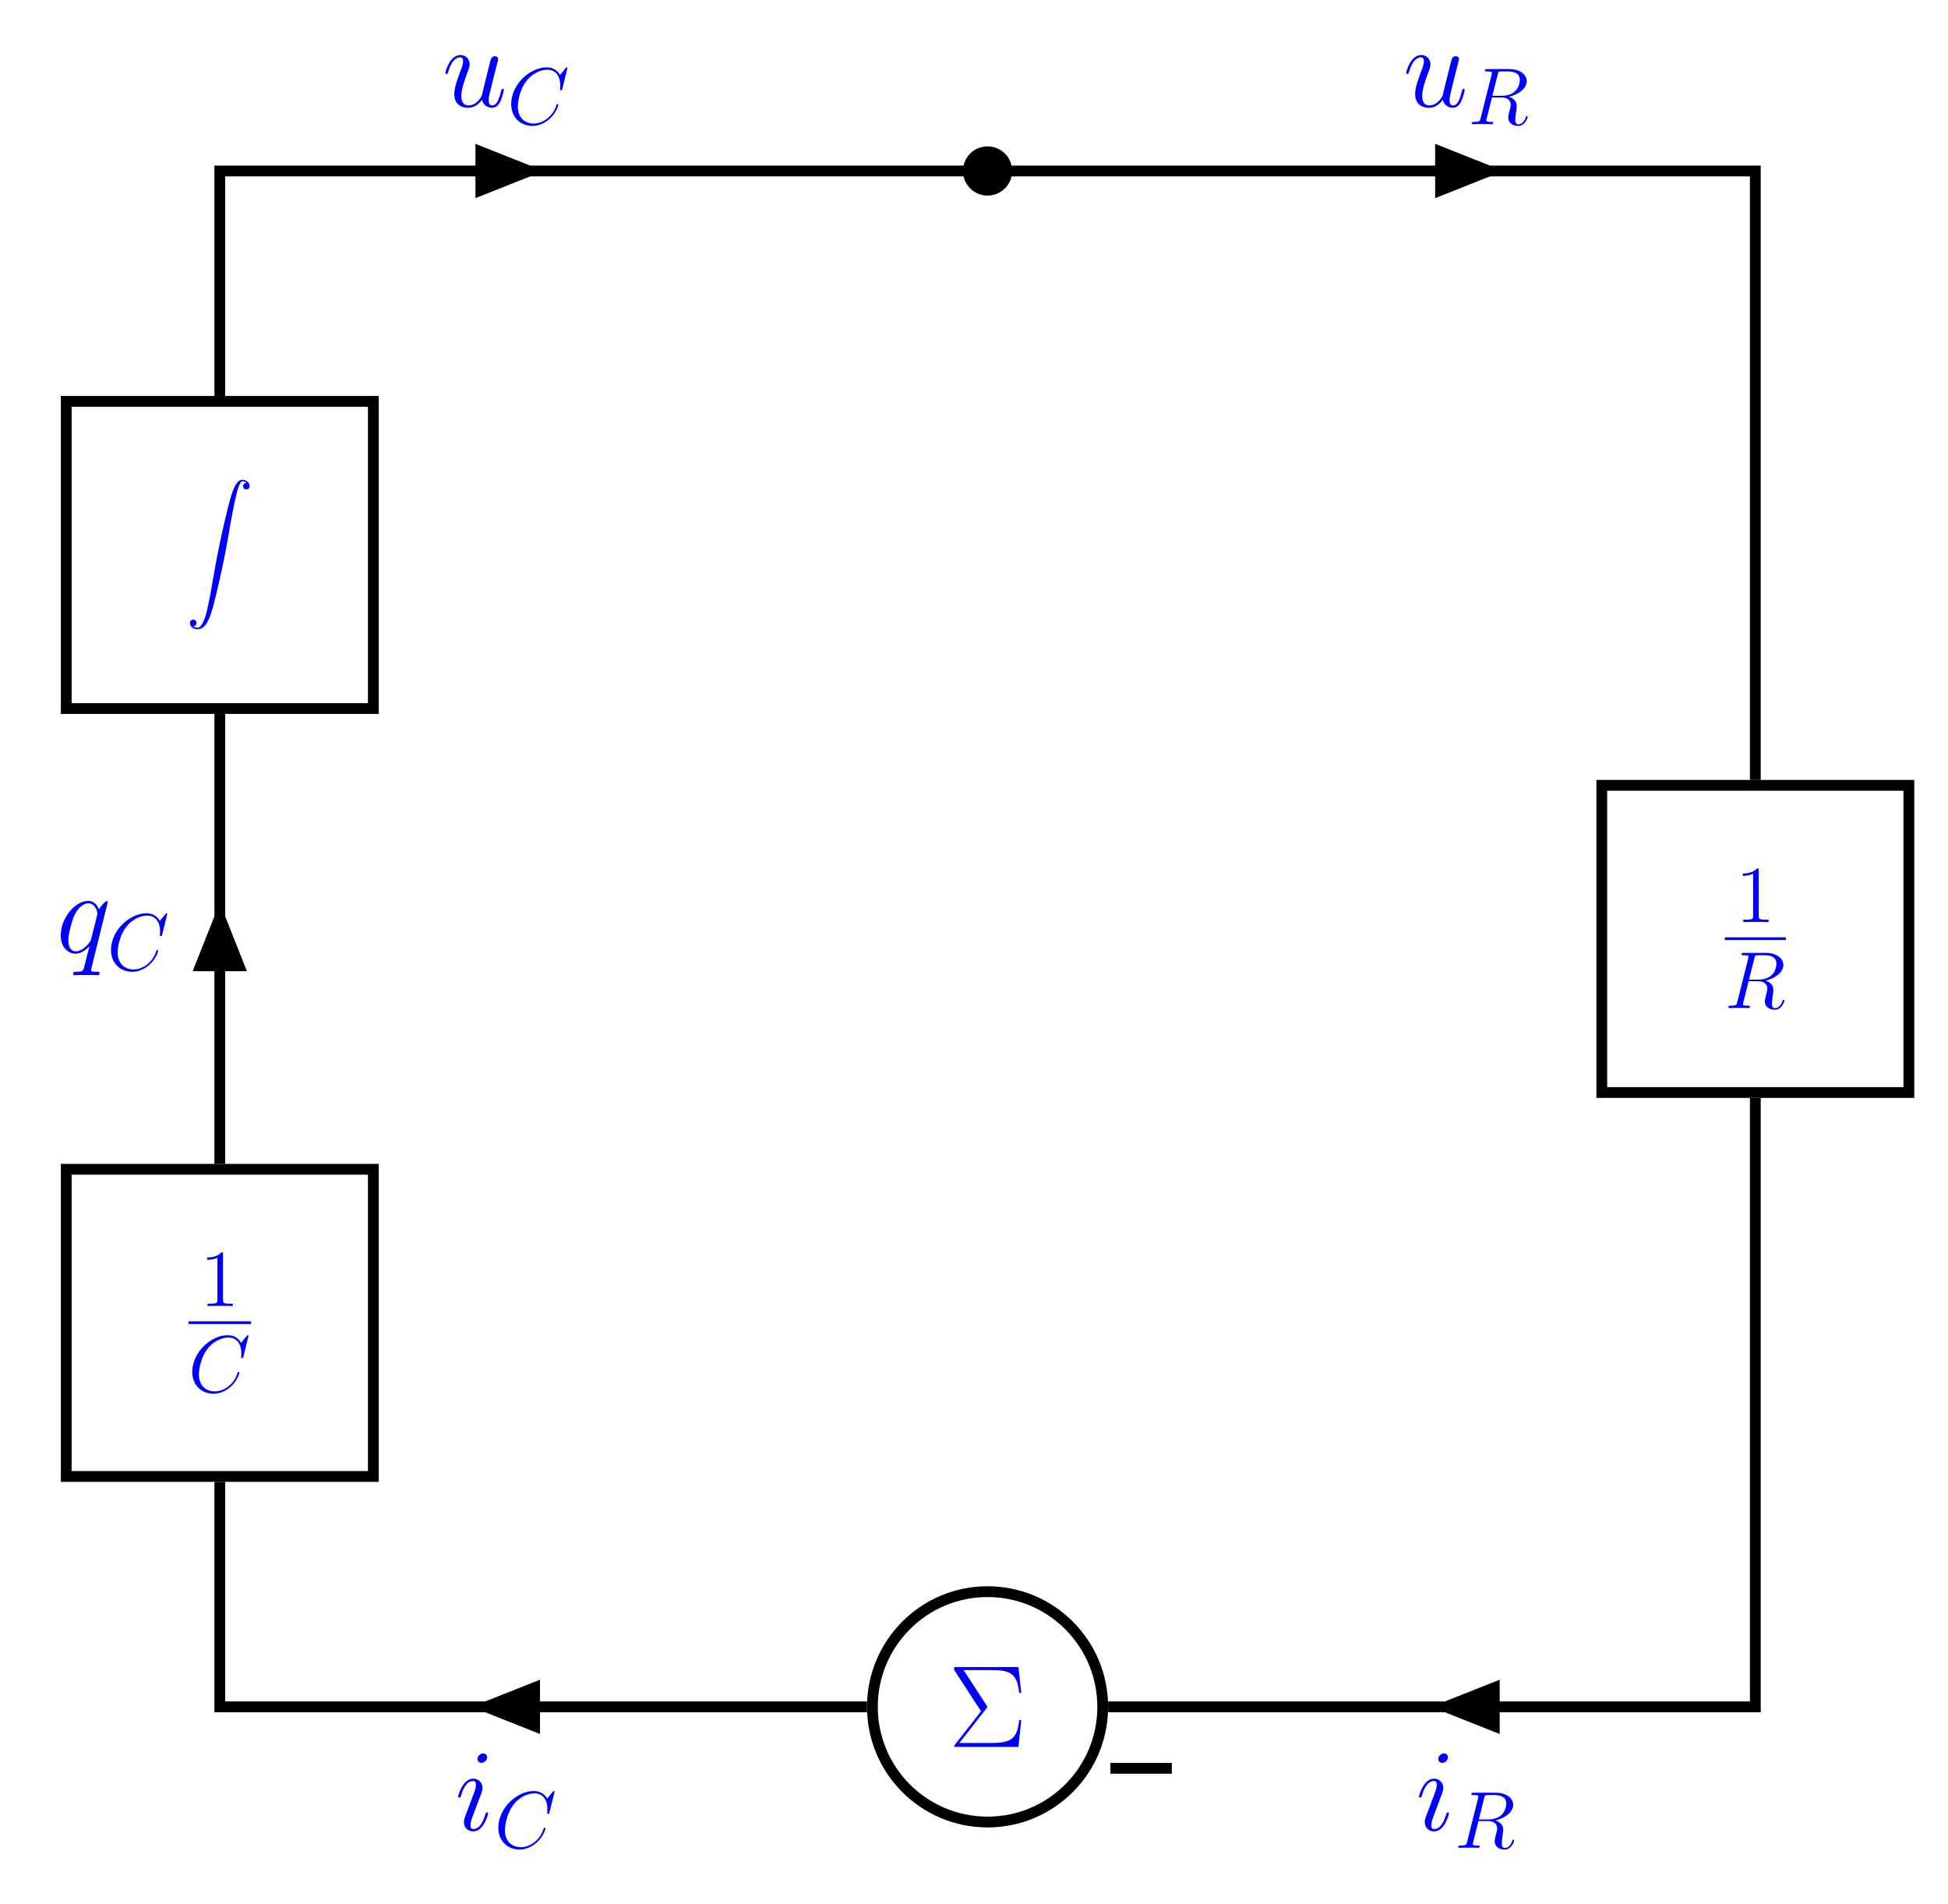 <?xml version="1.0" encoding="UTF-8" standalone="no"?>
<svg
   xmlns:dc="http://purl.org/dc/elements/1.1/"
   xmlns:cc="http://creativecommons.org/ns#"
   xmlns:rdf="http://www.w3.org/1999/02/22-rdf-syntax-ns#"
   xmlns:svg="http://www.w3.org/2000/svg"
   xmlns="http://www.w3.org/2000/svg"
   id="svg97"
   version="1.2"
   viewBox="0 0 287.69 281.14"
   height="281.14pt"
   width="287.69pt">
  <defs
     id="defs8">
    <clipPath
       id="clip1">
      <path
         id="path2"
         d="M 106 212 L 186 212 L 186 281.141 L 106 281.141 Z M 106 212 " />
    </clipPath>
    <clipPath
       id="clip2">
      <path
         id="path5"
         d="M 163.988 260 L 173.059 260 L 173.059 262 L 163.988 262 Z M 163.988 260 " />
    </clipPath>
  </defs>
  <g
     id="surface1">
    <path
       id="path10"
       transform="matrix(0.1,0,0,-0.1,0,281.14)"
       d="M 97.812 1765.228 L 551.367 1765.228 L 551.367 2218.783 L 97.812 2218.783 Z M 97.812 1765.228 "
       style="fill:none;stroke-width:15.94;stroke-linecap:butt;stroke-linejoin:miter;stroke:rgb(0%,0%,0%);stroke-opacity:1;stroke-miterlimit:10;" />
    <path
       id="path12"
       d="M 28.531 92.465 C 28.852 92.445 29.02 92.227 29.02 91.98 C 29.02 91.652 28.773 91.492 28.543 91.492 C 28.305 91.492 28.055 91.641 28.055 91.988 C 28.055 92.496 28.555 92.914 29.16 92.914 C 30.668 92.914 31.234 90.59 31.941 87.707 C 32.703 84.566 33.352 81.398 33.887 78.211 C 34.254 76.094 34.621 74.109 34.961 72.828 C 35.078 72.34 35.418 71.059 35.805 71.059 C 36.113 71.059 36.359 71.246 36.398 71.285 C 36.074 71.309 35.906 71.527 35.906 71.773 C 35.906 72.102 36.152 72.262 36.383 72.262 C 36.617 72.262 36.867 72.113 36.867 71.762 C 36.867 71.227 36.332 70.84 35.785 70.84 C 35.031 70.84 34.473 71.922 33.926 73.949 C 33.898 74.059 32.547 79.047 31.453 85.543 C 31.195 87.062 30.906 88.723 30.578 90.102 C 30.398 90.824 29.945 92.695 29.141 92.695 C 28.781 92.695 28.543 92.465 28.531 92.465 "
       style=" stroke:none;fill-rule:nonzero;fill:rgb(0%,0%,100%);fill-opacity:1;" />
    <path
       id="path14"
       transform="matrix(0.1,0,0,-0.1,0,281.14)"
       d="M 97.812 631.361 L 551.367 631.361 L 551.367 1084.916 L 97.812 1084.916 Z M 97.812 631.361 "
       style="fill:none;stroke-width:15.94;stroke-linecap:butt;stroke-linejoin:miter;stroke:rgb(0%,0%,0%);stroke-opacity:1;stroke-miterlimit:10;" />
    <path
       id="path16"
       d="M 32.934 185.199 C 32.934 184.926 32.934 184.914 32.695 184.914 C 32.406 185.234 31.812 185.676 30.586 185.676 L 30.586 186.02 C 30.859 186.02 31.453 186.02 32.109 185.711 L 32.109 191.922 C 32.109 192.352 32.074 192.496 31.027 192.496 L 30.656 192.496 L 30.656 192.84 C 30.977 192.816 32.133 192.816 32.527 192.816 C 32.922 192.816 34.066 192.816 34.387 192.84 L 34.387 192.496 L 34.016 192.496 C 32.969 192.496 32.934 192.352 32.934 191.922 L 32.934 185.199 "
       style=" stroke:none;fill-rule:nonzero;fill:rgb(0%,0%,100%);fill-opacity:1;" />
    <path
       id="path18"
       transform="matrix(0.1,0,0,-0.1,0,281.14)"
       d="M 278.438 858.431 L 370.781 858.431 "
       style="fill:none;stroke-width:3.985;stroke-linecap:butt;stroke-linejoin:miter;stroke:rgb(0%,0%,100%);stroke-opacity:1;stroke-miterlimit:10;" />
    <path
       id="path20"
       d="M 36.703 197.254 C 36.703 197.148 36.621 197.148 36.598 197.148 C 36.574 197.148 36.523 197.148 36.43 197.266 L 35.609 198.27 C 35.191 197.555 34.535 197.148 33.641 197.148 C 31.066 197.148 28.395 199.758 28.395 202.559 C 28.395 204.551 29.789 205.789 31.531 205.789 C 32.484 205.789 33.32 205.387 34.012 204.801 C 35.047 203.93 35.359 202.773 35.359 202.68 C 35.359 202.57 35.262 202.57 35.227 202.57 C 35.117 202.57 35.109 202.645 35.082 202.691 C 34.535 204.551 32.926 205.445 31.734 205.445 C 30.469 205.445 29.375 204.633 29.375 202.941 C 29.375 202.559 29.492 200.484 30.84 198.926 C 31.496 198.16 32.617 197.492 33.75 197.492 C 35.059 197.492 35.645 198.578 35.645 199.793 C 35.645 200.105 35.609 200.367 35.609 200.414 C 35.609 200.52 35.727 200.52 35.762 200.52 C 35.895 200.52 35.906 200.512 35.953 200.293 L 36.703 197.254 "
       style=" stroke:none;fill-rule:nonzero;fill:rgb(0%,0%,100%);fill-opacity:1;" />
    <path
       id="path22"
       d="M 35.293 142.602 L 29.625 142.602 L 32.461 135.461 "
       style=" stroke:none;fill-rule:nonzero;fill:rgb(0%,0%,0%);fill-opacity:1;" />
    <path
       id="path24"
       transform="matrix(0.1,0,0,-0.1,0,281.14)"
       d="M 352.93 1385.384 L 296.25 1385.384 L 324.609 1456.791 Z M 352.93 1385.384 "
       style="fill:none;stroke-width:15.94;stroke-linecap:butt;stroke-linejoin:miter;stroke:rgb(0%,0%,0%);stroke-opacity:1;stroke-miterlimit:10;" />
    <path
       id="path26"
       transform="matrix(0.1,0,0,-0.1,0,281.14)"
       d="M 324.609 1385.384 L 324.609 1464.759 "
       style="fill:none;stroke-width:15.94;stroke-linecap:butt;stroke-linejoin:miter;stroke:rgb(0%,0%,0%);stroke-opacity:1;stroke-miterlimit:10;" />
    <path
       id="path28"
       d="M 15.914 133.195 C 15.914 133.109 15.848 133.043 15.762 133.043 C 15.621 133.043 14.949 133.664 14.621 134.27 C 14.309 133.488 13.773 133.023 13.031 133.023 C 11.078 133.023 8.973 135.547 8.973 138.102 C 8.973 139.809 9.977 140.812 11.148 140.812 C 12.062 140.812 12.824 140.121 13.188 139.723 L 13.203 139.742 L 12.547 142.332 L 12.391 142.953 C 12.238 143.473 11.977 143.473 11.168 143.488 C 10.977 143.488 10.805 143.488 10.805 143.816 C 10.805 143.938 10.906 143.988 11.027 143.988 C 11.27 143.988 11.582 143.957 11.824 143.957 L 13.586 143.957 C 13.844 143.957 14.137 143.988 14.395 143.988 C 14.5 143.988 14.707 143.988 14.707 143.66 C 14.707 143.488 14.57 143.488 14.309 143.488 C 13.5 143.488 13.445 143.367 13.445 143.23 C 13.445 143.145 13.465 143.129 13.516 142.902 Z M 13.48 138.586 C 13.395 138.879 13.395 138.914 13.152 139.242 C 12.773 139.723 12.012 140.469 11.203 140.469 C 10.492 140.469 10.094 139.828 10.094 138.809 C 10.094 137.859 10.633 135.926 10.961 135.199 C 11.547 133.992 12.359 133.371 13.031 133.371 C 14.172 133.371 14.395 134.785 14.395 134.926 C 14.395 134.941 14.344 135.164 14.328 135.199 L 13.48 138.586 "
       style=" stroke:none;fill-rule:nonzero;fill:rgb(0%,0%,100%);fill-opacity:1;" />
    <path
       id="path30"
       d="M 24.703 134.957 C 24.703 134.848 24.621 134.848 24.598 134.848 C 24.574 134.848 24.523 134.848 24.43 134.969 L 23.609 135.969 C 23.191 135.254 22.535 134.848 21.641 134.848 C 19.066 134.848 16.395 137.461 16.395 140.262 C 16.395 142.25 17.789 143.488 19.531 143.488 C 20.484 143.488 21.32 143.086 22.012 142.5 C 23.047 141.633 23.359 140.473 23.359 140.379 C 23.359 140.27 23.262 140.27 23.227 140.27 C 23.117 140.27 23.109 140.344 23.082 140.391 C 22.535 142.25 20.926 143.145 19.734 143.145 C 18.469 143.145 17.375 142.336 17.375 140.641 C 17.375 140.262 17.492 138.184 18.84 136.625 C 19.496 135.863 20.617 135.191 21.75 135.191 C 23.059 135.191 23.645 136.277 23.645 137.496 C 23.645 137.805 23.609 138.066 23.609 138.113 C 23.609 138.223 23.727 138.223 23.762 138.223 C 23.895 138.223 23.906 138.211 23.953 137.996 L 24.703 134.957 "
       style=" stroke:none;fill-rule:nonzero;fill:rgb(0%,0%,100%);fill-opacity:1;" />
    <path
       id="path32"
       d="M 71.012 28.082 L 71.012 22.41 L 78.152 25.246 "
       style=" stroke:none;fill-rule:nonzero;fill:rgb(0%,0%,0%);fill-opacity:1;" />
    <path
       id="path34"
       transform="matrix(0.1,0,0,-0.1,0,281.14)"
       d="M 710.117 2530.58 L 710.117 2587.298 L 781.523 2558.939 Z M 710.117 2530.58 "
       style="fill:none;stroke-width:15.94;stroke-linecap:butt;stroke-linejoin:miter;stroke:rgb(0%,0%,0%);stroke-opacity:1;stroke-miterlimit:10;" />
    <path
       id="path36"
       transform="matrix(0.1,0,0,-0.1,0,281.14)"
       d="M 710.117 2558.939 L 789.492 2558.939 "
       style="fill:none;stroke-width:15.94;stroke-linecap:butt;stroke-linejoin:miter;stroke:rgb(0%,0%,0%);stroke-opacity:1;stroke-miterlimit:10;" />
    <path
       id="path38"
       d="M 71.188 14.738 C 71.414 15.707 72.242 15.914 72.656 15.914 C 73.211 15.914 73.625 15.551 73.898 14.965 C 74.195 14.344 74.418 13.324 74.418 13.27 C 74.418 13.184 74.348 13.113 74.246 13.113 C 74.09 13.113 74.074 13.199 74.004 13.461 C 73.691 14.652 73.383 15.566 72.691 15.566 C 72.172 15.566 72.172 14.996 72.172 14.773 C 72.172 14.375 72.227 14.203 72.398 13.477 C 72.52 13.012 72.641 12.547 72.742 12.062 L 73.453 9.246 C 73.57 8.816 73.57 8.781 73.57 8.73 C 73.57 8.469 73.363 8.297 73.105 8.297 C 72.605 8.297 72.484 8.73 72.379 9.16 C 72.207 9.836 71.273 13.547 71.156 14.152 C 71.137 14.152 70.465 15.566 69.203 15.566 C 68.305 15.566 68.133 14.789 68.133 14.152 C 68.133 13.168 68.617 11.785 69.062 10.629 C 69.273 10.074 69.359 9.852 69.359 9.508 C 69.359 8.762 68.824 8.125 67.992 8.125 C 66.406 8.125 65.766 10.629 65.766 10.766 C 65.766 10.836 65.836 10.922 65.957 10.922 C 66.109 10.922 66.129 10.852 66.199 10.609 C 66.613 9.125 67.285 8.469 67.941 8.469 C 68.117 8.469 68.391 8.488 68.391 9.039 C 68.391 9.488 68.203 9.988 67.941 10.645 C 67.184 12.699 67.094 13.355 67.094 13.875 C 67.094 15.637 68.426 15.914 69.133 15.914 C 70.238 15.914 70.844 15.152 71.188 14.738 "
       style=" stroke:none;fill-rule:nonzero;fill:rgb(0%,0%,100%);fill-opacity:1;" />
    <path
       id="path40"
       d="M 83.805 10.055 C 83.805 9.949 83.723 9.949 83.695 9.949 C 83.672 9.949 83.625 9.949 83.531 10.066 L 82.707 11.066 C 82.289 10.355 81.633 9.949 80.742 9.949 C 78.164 9.949 75.496 12.559 75.496 15.359 C 75.496 17.352 76.891 18.59 78.633 18.59 C 79.586 18.59 80.418 18.184 81.109 17.602 C 82.148 16.73 82.457 15.574 82.457 15.48 C 82.457 15.371 82.363 15.371 82.328 15.371 C 82.219 15.371 82.207 15.441 82.184 15.492 C 81.633 17.352 80.027 18.246 78.836 18.246 C 77.57 18.246 76.473 17.434 76.473 15.742 C 76.473 15.359 76.594 13.285 77.938 11.723 C 78.594 10.961 79.715 10.293 80.848 10.293 C 82.16 10.293 82.742 11.379 82.742 12.594 C 82.742 12.902 82.707 13.168 82.707 13.215 C 82.707 13.32 82.828 13.32 82.863 13.32 C 82.992 13.32 83.008 13.309 83.055 13.094 L 83.805 10.055 "
       style=" stroke:none;fill-rule:nonzero;fill:rgb(0%,0%,100%);fill-opacity:1;" />
    <path
       id="path42"
       d="M 78.949 249.188 L 78.949 254.855 L 71.809 252.02 "
       style=" stroke:none;fill-rule:nonzero;fill:rgb(0%,0%,0%);fill-opacity:1;" />
    <path
       id="path44"
       transform="matrix(0.1,0,0,-0.1,0,281.14)"
       d="M 789.492 319.525 L 789.492 262.845 L 718.086 291.205 Z M 789.492 319.525 "
       style="fill:none;stroke-width:15.94;stroke-linecap:butt;stroke-linejoin:miter;stroke:rgb(0%,0%,0%);stroke-opacity:1;stroke-miterlimit:10;" />
    <path
       id="path46"
       transform="matrix(0.1,0,0,-0.1,0,281.14)"
       d="M 789.492 291.205 L 710.117 291.205 "
       style="fill:none;stroke-width:15.94;stroke-linecap:butt;stroke-linejoin:miter;stroke:rgb(0%,0%,0%);stroke-opacity:1;stroke-miterlimit:10;" />
    <path
       id="path48"
       d="M 72.086 267.77 C 72.086 267.684 72.02 267.613 71.914 267.613 C 71.758 267.613 71.742 267.668 71.656 267.961 C 71.207 269.531 70.5 270.066 69.93 270.066 C 69.723 270.066 69.48 270.016 69.48 269.496 C 69.48 269.031 69.688 268.512 69.875 267.996 L 71.086 264.781 C 71.137 264.645 71.258 264.332 71.258 264.004 C 71.258 263.281 70.742 262.625 69.895 262.625 C 68.305 262.625 67.664 265.129 67.664 265.266 C 67.664 265.336 67.734 265.422 67.855 265.422 C 68.012 265.422 68.031 265.352 68.098 265.109 C 68.512 263.66 69.168 262.969 69.844 262.969 C 69.996 262.969 70.289 262.988 70.289 263.539 C 70.289 263.988 70.066 264.559 69.93 264.938 L 68.719 268.152 C 68.617 268.426 68.512 268.703 68.512 269.012 C 68.512 269.793 69.047 270.414 69.875 270.414 C 71.465 270.414 72.086 267.891 72.086 267.77 Z M 71.949 259.465 C 71.949 259.207 71.742 258.895 71.363 258.895 C 70.965 258.895 70.516 259.273 70.516 259.723 C 70.516 260.152 70.879 260.293 71.086 260.293 C 71.551 260.293 71.949 259.844 71.949 259.465 "
       style=" stroke:none;fill-rule:nonzero;fill:rgb(0%,0%,100%);fill-opacity:1;" />
    <path
       id="path50"
       d="M 81.906 264.555 C 81.906 264.449 81.82 264.449 81.797 264.449 C 81.773 264.449 81.727 264.449 81.629 264.566 L 80.809 265.566 C 80.391 264.855 79.734 264.449 78.84 264.449 C 76.266 264.449 73.594 267.059 73.594 269.859 C 73.594 271.852 74.992 273.09 76.73 273.09 C 77.684 273.09 78.52 272.684 79.211 272.102 C 80.246 271.23 80.559 270.074 80.559 269.98 C 80.559 269.871 80.461 269.871 80.426 269.871 C 80.32 269.871 80.309 269.941 80.281 269.992 C 79.734 271.852 78.125 272.746 76.934 272.746 C 75.672 272.746 74.574 271.934 74.574 270.242 C 74.574 269.859 74.691 267.785 76.039 266.223 C 76.695 265.461 77.816 264.793 78.949 264.793 C 80.258 264.793 80.844 265.879 80.844 267.094 C 80.844 267.402 80.809 267.668 80.809 267.715 C 80.809 267.82 80.926 267.82 80.961 267.82 C 81.094 267.82 81.105 267.809 81.152 267.594 L 81.906 264.555 "
       style=" stroke:none;fill-rule:nonzero;fill:rgb(0%,0%,100%);fill-opacity:1;" />
    <path
       id="path52"
       transform="matrix(0.1,0,0,-0.1,0,281.14)"
       d="M 2365.586 1198.275 L 2819.102 1198.275 L 2819.102 1651.83 L 2365.586 1651.83 Z M 2365.586 1198.275 "
       style="fill:none;stroke-width:15.94;stroke-linecap:butt;stroke-linejoin:miter;stroke:rgb(0%,0%,0%);stroke-opacity:1;stroke-miterlimit:10;" />
    <path
       id="path54"
       d="M 259.734 128.5 C 259.734 128.223 259.734 128.215 259.496 128.215 C 259.207 128.535 258.613 128.977 257.383 128.977 L 257.383 129.32 C 257.66 129.32 258.254 129.32 258.91 129.012 L 258.91 135.223 C 258.91 135.652 258.875 135.797 257.828 135.797 L 257.457 135.797 L 257.457 136.141 C 257.777 136.117 258.934 136.117 259.328 136.117 C 259.723 136.117 260.867 136.117 261.188 136.141 L 261.188 135.797 L 260.816 135.797 C 259.77 135.797 259.734 135.652 259.734 135.223 L 259.734 128.5 "
       style=" stroke:none;fill-rule:nonzero;fill:rgb(0%,0%,100%);fill-opacity:1;" />
    <path
       id="path56"
       transform="matrix(0.1,0,0,-0.1,0,281.14)"
       d="M 2547.305 1425.384 L 2637.383 1425.384 "
       style="fill:none;stroke-width:3.985;stroke-linecap:butt;stroke-linejoin:miter;stroke:rgb(0%,0%,100%);stroke-opacity:1;stroke-miterlimit:10;" />
    <path
       id="path58"
       d="M 259.09 141.508 C 259.195 141.066 259.242 141.047 259.707 141.047 L 260.566 141.047 C 261.59 141.047 262.352 141.355 262.352 142.285 C 262.352 142.891 262.043 144.645 259.648 144.645 L 258.301 144.645 Z M 260.742 144.785 C 262.223 144.465 263.379 143.512 263.379 142.488 C 263.379 141.559 262.438 140.699 260.781 140.699 L 257.547 140.699 C 257.312 140.699 257.203 140.699 257.203 140.926 C 257.203 141.047 257.289 141.047 257.512 141.047 C 258.227 141.047 258.227 141.141 258.227 141.27 C 258.227 141.297 258.227 141.367 258.18 141.547 L 256.57 147.957 C 256.465 148.375 256.441 148.496 255.617 148.496 C 255.344 148.496 255.262 148.496 255.262 148.723 C 255.262 148.84 255.391 148.84 255.426 148.84 C 255.641 148.84 255.891 148.816 256.117 148.816 L 257.523 148.816 C 257.738 148.816 257.992 148.84 258.203 148.84 C 258.301 148.84 258.43 148.84 258.43 148.613 C 258.43 148.496 258.324 148.496 258.145 148.496 C 257.418 148.496 257.418 148.398 257.418 148.277 C 257.418 148.27 257.418 148.184 257.441 148.09 L 258.242 144.883 L 259.672 144.883 C 260.805 144.883 261.016 145.598 261.016 145.992 C 261.016 146.172 260.898 146.637 260.816 146.945 C 260.684 147.492 260.648 147.625 260.648 147.852 C 260.648 148.695 261.34 149.09 262.141 149.09 C 263.105 149.09 263.523 147.91 263.523 147.742 C 263.523 147.66 263.461 147.625 263.391 147.625 C 263.297 147.625 263.27 147.695 263.246 147.793 C 262.961 148.637 262.473 148.852 262.172 148.852 C 261.879 148.852 261.688 148.723 261.688 148.184 C 261.688 147.898 261.828 146.812 261.84 146.754 C 261.898 146.312 261.898 146.266 261.898 146.172 C 261.898 145.301 261.195 144.93 260.742 144.785 "
       style=" stroke:none;fill-rule:nonzero;fill:rgb(0%,0%,100%);fill-opacity:1;" />
    <path
       id="path60"
       d="M 212.746 28.082 L 212.746 22.41 L 219.887 25.246 "
       style=" stroke:none;fill-rule:nonzero;fill:rgb(0%,0%,0%);fill-opacity:1;" />
    <path
       id="path62"
       transform="matrix(0.1,0,0,-0.1,0,281.14)"
       d="M 2127.461 2530.58 L 2127.461 2587.298 L 2198.867 2558.939 Z M 2127.461 2530.58 "
       style="fill:none;stroke-width:15.94;stroke-linecap:butt;stroke-linejoin:miter;stroke:rgb(0%,0%,0%);stroke-opacity:1;stroke-miterlimit:10;" />
    <path
       id="path64"
       transform="matrix(0.1,0,0,-0.1,0,281.14)"
       d="M 2127.461 2558.939 L 2206.836 2558.939 "
       style="fill:none;stroke-width:15.94;stroke-linecap:butt;stroke-linejoin:miter;stroke:rgb(0%,0%,0%);stroke-opacity:1;stroke-miterlimit:10;" />
    <path
       id="path66"
       d="M 213.09 14.738 C 213.312 15.707 214.141 15.914 214.555 15.914 C 215.109 15.914 215.523 15.551 215.801 14.965 C 216.094 14.344 216.32 13.324 216.32 13.27 C 216.32 13.184 216.246 13.113 216.145 13.113 C 215.992 13.113 215.973 13.199 215.902 13.461 C 215.594 14.652 215.281 15.566 214.59 15.566 C 214.074 15.566 214.074 14.996 214.074 14.773 C 214.074 14.375 214.125 14.203 214.297 13.477 C 214.418 13.012 214.539 12.547 214.645 12.062 L 215.352 9.246 C 215.473 8.816 215.473 8.781 215.473 8.73 C 215.473 8.469 215.266 8.297 215.008 8.297 C 214.504 8.297 214.383 8.73 214.281 9.16 C 214.109 9.836 213.176 13.547 213.055 14.152 C 213.039 14.152 212.363 15.566 211.102 15.566 C 210.203 15.566 210.031 14.789 210.031 14.152 C 210.031 13.168 210.516 11.785 210.965 10.629 C 211.172 10.074 211.258 9.852 211.258 9.508 C 211.258 8.762 210.723 8.125 209.895 8.125 C 208.305 8.125 207.664 10.629 207.664 10.766 C 207.664 10.836 207.734 10.922 207.855 10.922 C 208.012 10.922 208.031 10.852 208.098 10.609 C 208.512 9.125 209.188 8.469 209.844 8.469 C 210.016 8.469 210.289 8.488 210.289 9.039 C 210.289 9.488 210.102 9.988 209.844 10.645 C 209.082 12.699 208.996 13.355 208.996 13.875 C 208.996 15.637 210.324 15.914 211.035 15.914 C 212.141 15.914 212.742 15.152 213.09 14.738 "
       style=" stroke:none;fill-rule:nonzero;fill:rgb(0%,0%,100%);fill-opacity:1;" />
    <path
       id="path68"
       d="M 221.188 11.008 C 221.293 10.566 221.344 10.547 221.805 10.547 L 222.664 10.547 C 223.691 10.547 224.453 10.855 224.453 11.785 C 224.453 12.391 224.145 14.145 221.746 14.145 L 220.398 14.145 Z M 222.844 14.285 C 224.32 13.965 225.477 13.012 225.477 11.988 C 225.477 11.059 224.535 10.199 222.879 10.199 L 219.648 10.199 C 219.41 10.199 219.305 10.199 219.305 10.426 C 219.305 10.547 219.387 10.547 219.613 10.547 C 220.328 10.547 220.328 10.641 220.328 10.77 C 220.328 10.797 220.328 10.867 220.281 11.047 L 218.672 17.457 C 218.562 17.875 218.539 17.996 217.719 17.996 C 217.445 17.996 217.359 17.996 217.359 18.223 C 217.359 18.34 217.492 18.34 217.527 18.34 C 217.742 18.34 217.992 18.316 218.219 18.316 L 219.625 18.316 C 219.84 18.316 220.09 18.34 220.305 18.34 C 220.398 18.34 220.531 18.34 220.531 18.113 C 220.531 17.996 220.422 17.996 220.246 17.996 C 219.516 17.996 219.516 17.898 219.516 17.777 C 219.516 17.77 219.516 17.684 219.543 17.59 L 220.34 14.383 L 221.77 14.383 C 222.902 14.383 223.117 15.098 223.117 15.492 C 223.117 15.672 222.996 16.137 222.914 16.445 C 222.785 16.992 222.746 17.125 222.746 17.352 C 222.746 18.195 223.438 18.59 224.238 18.59 C 225.203 18.59 225.621 17.41 225.621 17.242 C 225.621 17.16 225.562 17.125 225.492 17.125 C 225.395 17.125 225.371 17.195 225.348 17.293 C 225.062 18.137 224.57 18.352 224.273 18.352 C 223.977 18.352 223.785 18.223 223.785 17.684 C 223.785 17.398 223.93 16.312 223.941 16.254 C 224 15.812 224 15.766 224 15.672 C 224 14.801 223.297 14.43 222.844 14.285 "
       style=" stroke:none;fill-rule:nonzero;fill:rgb(0%,0%,100%);fill-opacity:1;" />
    <path
       id="path70"
       d="M 220.684 249.188 L 220.684 254.855 L 213.543 252.02 "
       style=" stroke:none;fill-rule:nonzero;fill:rgb(0%,0%,0%);fill-opacity:1;" />
    <path
       id="path72"
       transform="matrix(0.1,0,0,-0.1,0,281.14)"
       d="M 2206.836 319.525 L 2206.836 262.845 L 2135.43 291.205 Z M 2206.836 319.525 "
       style="fill:none;stroke-width:15.94;stroke-linecap:butt;stroke-linejoin:miter;stroke:rgb(0%,0%,0%);stroke-opacity:1;stroke-miterlimit:10;" />
    <path
       id="path74"
       transform="matrix(0.1,0,0,-0.1,0,281.14)"
       d="M 2206.836 291.205 L 2127.461 291.205 "
       style="fill:none;stroke-width:15.94;stroke-linecap:butt;stroke-linejoin:miter;stroke:rgb(0%,0%,0%);stroke-opacity:1;stroke-miterlimit:10;" />
    <path
       id="path76"
       d="M 213.988 267.77 C 213.988 267.684 213.918 267.613 213.812 267.613 C 213.66 267.613 213.641 267.668 213.555 267.961 C 213.105 269.531 212.398 270.066 211.828 270.066 C 211.621 270.066 211.379 270.016 211.379 269.496 C 211.379 269.031 211.59 268.512 211.777 267.996 L 212.984 264.781 C 213.039 264.645 213.156 264.332 213.156 264.004 C 213.156 263.281 212.641 262.625 211.793 262.625 C 210.203 262.625 209.566 265.129 209.566 265.266 C 209.566 265.336 209.637 265.422 209.758 265.422 C 209.91 265.422 209.93 265.352 209.996 265.109 C 210.414 263.66 211.07 262.969 211.742 262.969 C 211.898 262.969 212.191 262.988 212.191 263.539 C 212.191 263.988 211.969 264.559 211.828 264.938 L 210.621 268.152 C 210.516 268.426 210.414 268.703 210.414 269.012 C 210.414 269.793 210.949 270.414 211.777 270.414 C 213.367 270.414 213.988 267.891 213.988 267.77 Z M 213.848 259.465 C 213.848 259.207 213.641 258.895 213.262 258.895 C 212.863 258.895 212.414 259.273 212.414 259.723 C 212.414 260.152 212.777 260.293 212.984 260.293 C 213.453 260.293 213.848 259.844 213.848 259.465 "
       style=" stroke:none;fill-rule:nonzero;fill:rgb(0%,0%,100%);fill-opacity:1;" />
    <path
       id="path78"
       d="M 219.188 265.508 C 219.293 265.066 219.344 265.043 219.805 265.043 L 220.664 265.043 C 221.691 265.043 222.453 265.355 222.453 266.285 C 222.453 266.891 222.145 268.645 219.746 268.645 L 218.398 268.645 Z M 220.844 268.785 C 222.32 268.465 223.477 267.512 223.477 266.488 C 223.477 265.559 222.535 264.699 220.879 264.699 L 217.648 264.699 C 217.41 264.699 217.305 264.699 217.305 264.926 C 217.305 265.043 217.387 265.043 217.613 265.043 C 218.328 265.043 218.328 265.141 218.328 265.27 C 218.328 265.293 218.328 265.367 218.281 265.543 L 216.672 271.957 C 216.562 272.375 216.539 272.496 215.719 272.496 C 215.445 272.496 215.359 272.496 215.359 272.723 C 215.359 272.84 215.492 272.84 215.527 272.84 C 215.742 272.84 215.992 272.816 216.219 272.816 L 217.625 272.816 C 217.84 272.816 218.09 272.84 218.305 272.84 C 218.398 272.84 218.531 272.84 218.531 272.613 C 218.531 272.496 218.422 272.496 218.246 272.496 C 217.516 272.496 217.516 272.398 217.516 272.277 C 217.516 272.27 217.516 272.184 217.543 272.09 L 218.34 268.883 L 219.77 268.883 C 220.902 268.883 221.117 269.598 221.117 269.992 C 221.117 270.168 220.996 270.637 220.914 270.945 C 220.785 271.492 220.746 271.625 220.746 271.852 C 220.746 272.695 221.438 273.09 222.238 273.09 C 223.203 273.09 223.621 271.91 223.621 271.742 C 223.621 271.66 223.562 271.625 223.492 271.625 C 223.395 271.625 223.371 271.695 223.348 271.793 C 223.062 272.637 222.57 272.852 222.273 272.852 C 221.977 272.852 221.785 272.723 221.785 272.184 C 221.785 271.898 221.93 270.812 221.941 270.754 C 222 270.312 222 270.266 222 270.168 C 222 269.301 221.297 268.93 220.844 268.785 "
       style=" stroke:none;fill-rule:nonzero;fill:rgb(0%,0%,100%);fill-opacity:1;" />
    <path
       id="path80"
       transform="matrix(0.1,0,0,-0.1,0,281.14)"
       d="M 1486.836 2558.939 C 1486.836 2574.603 1474.141 2587.298 1458.477 2587.298 C 1442.812 2587.298 1430.117 2574.603 1430.117 2558.939 C 1430.117 2543.275 1442.812 2530.58 1458.477 2530.58 C 1474.141 2530.58 1486.836 2543.275 1486.836 2558.939 Z M 1486.836 2558.939 "
       style="fill-rule:nonzero;fill:rgb(0%,0%,0%);fill-opacity:1;stroke-width:15.94;stroke-linecap:butt;stroke-linejoin:miter;stroke:rgb(0%,0%,0%);stroke-opacity:1;stroke-miterlimit:10;" />
    <g
       id="g84"
       clip-rule="nonzero"
       clip-path="url(#clip1)">
      <path
         id="path82"
         transform="matrix(0.1,0,0,-0.1,0,281.14)"
         d="M 1628.555 291.205 C 1628.555 385.111 1552.422 461.283 1458.477 461.283 C 1364.531 461.283 1288.398 385.111 1288.398 291.205 C 1288.398 197.259 1364.531 121.127 1458.477 121.127 C 1552.422 121.127 1628.555 197.259 1628.555 291.205 Z M 1628.555 291.205 "
         style="fill:none;stroke-width:15.94;stroke-linecap:butt;stroke-linejoin:miter;stroke:rgb(0%,0%,0%);stroke-opacity:1;stroke-miterlimit:10;" />
    </g>
    <path
       id="path86"
       d="M 145.68 252.258 C 145.797 252.121 145.797 252.086 145.797 252.035 C 145.797 251.965 145.73 251.863 145.715 251.824 L 142.312 246.594 L 146.488 246.594 C 149.355 246.594 150.219 247.215 150.516 249.961 L 150.824 249.961 L 150.41 246.145 L 141.273 246.145 C 140.91 246.145 140.895 246.16 140.895 246.523 L 144.883 252.672 L 141.031 257.613 C 140.91 257.766 140.91 257.785 140.91 257.82 C 140.91 257.941 141.016 257.941 141.273 257.941 L 150.41 257.941 L 150.824 253.984 L 150.516 253.984 C 150.238 256.781 149.254 257.352 146.453 257.352 L 141.688 257.352 L 145.68 252.258 "
       style=" stroke:none;fill-rule:nonzero;fill:rgb(0%,0%,100%);fill-opacity:1;" />
    <path
       id="path88"
       transform="matrix(0.1,0,0,-0.1,0,281.14)"
       d="M 1280.43 291.205 L 789.492 291.205 M 710.117 291.205 L 324.609 291.205 L 324.609 623.392 M 324.609 1092.884 L 324.609 1385.384 M 324.609 1464.759 L 324.609 1757.259 M 324.609 2226.752 L 324.609 2558.939 L 710.117 2558.939 M 789.492 2558.939 L 1426.133 2558.939 "
       style="fill:none;stroke-width:15.94;stroke-linecap:butt;stroke-linejoin:miter;stroke:rgb(0%,0%,0%);stroke-opacity:1;stroke-miterlimit:10;" />
    <path
       id="path90"
       transform="matrix(0.1,0,0,-0.1,0,281.14)"
       d="M 1490.781 2558.939 L 2127.461 2558.939 M 2206.836 2558.939 L 2592.344 2558.939 L 2592.344 1659.798 M 2592.344 1190.306 L 2592.344 291.205 L 2206.836 291.205 M 2127.461 291.205 L 1636.523 291.205 "
       style="fill:none;stroke-width:15.94;stroke-linecap:butt;stroke-linejoin:miter;stroke:rgb(0%,0%,0%);stroke-opacity:1;stroke-miterlimit:10;" />
    <g
       id="g94"
       clip-rule="nonzero"
       clip-path="url(#clip2)">
      <path
         id="path92"
         transform="matrix(0.1,0,0,-0.1,0,281.14)"
         d="M 1639.883 200.502 L 1730.586 200.502 "
         style="fill:none;stroke-width:15.94;stroke-linecap:butt;stroke-linejoin:miter;stroke:rgb(0%,0%,0%);stroke-opacity:1;stroke-miterlimit:10;" />
    </g>
  </g>
</svg>
